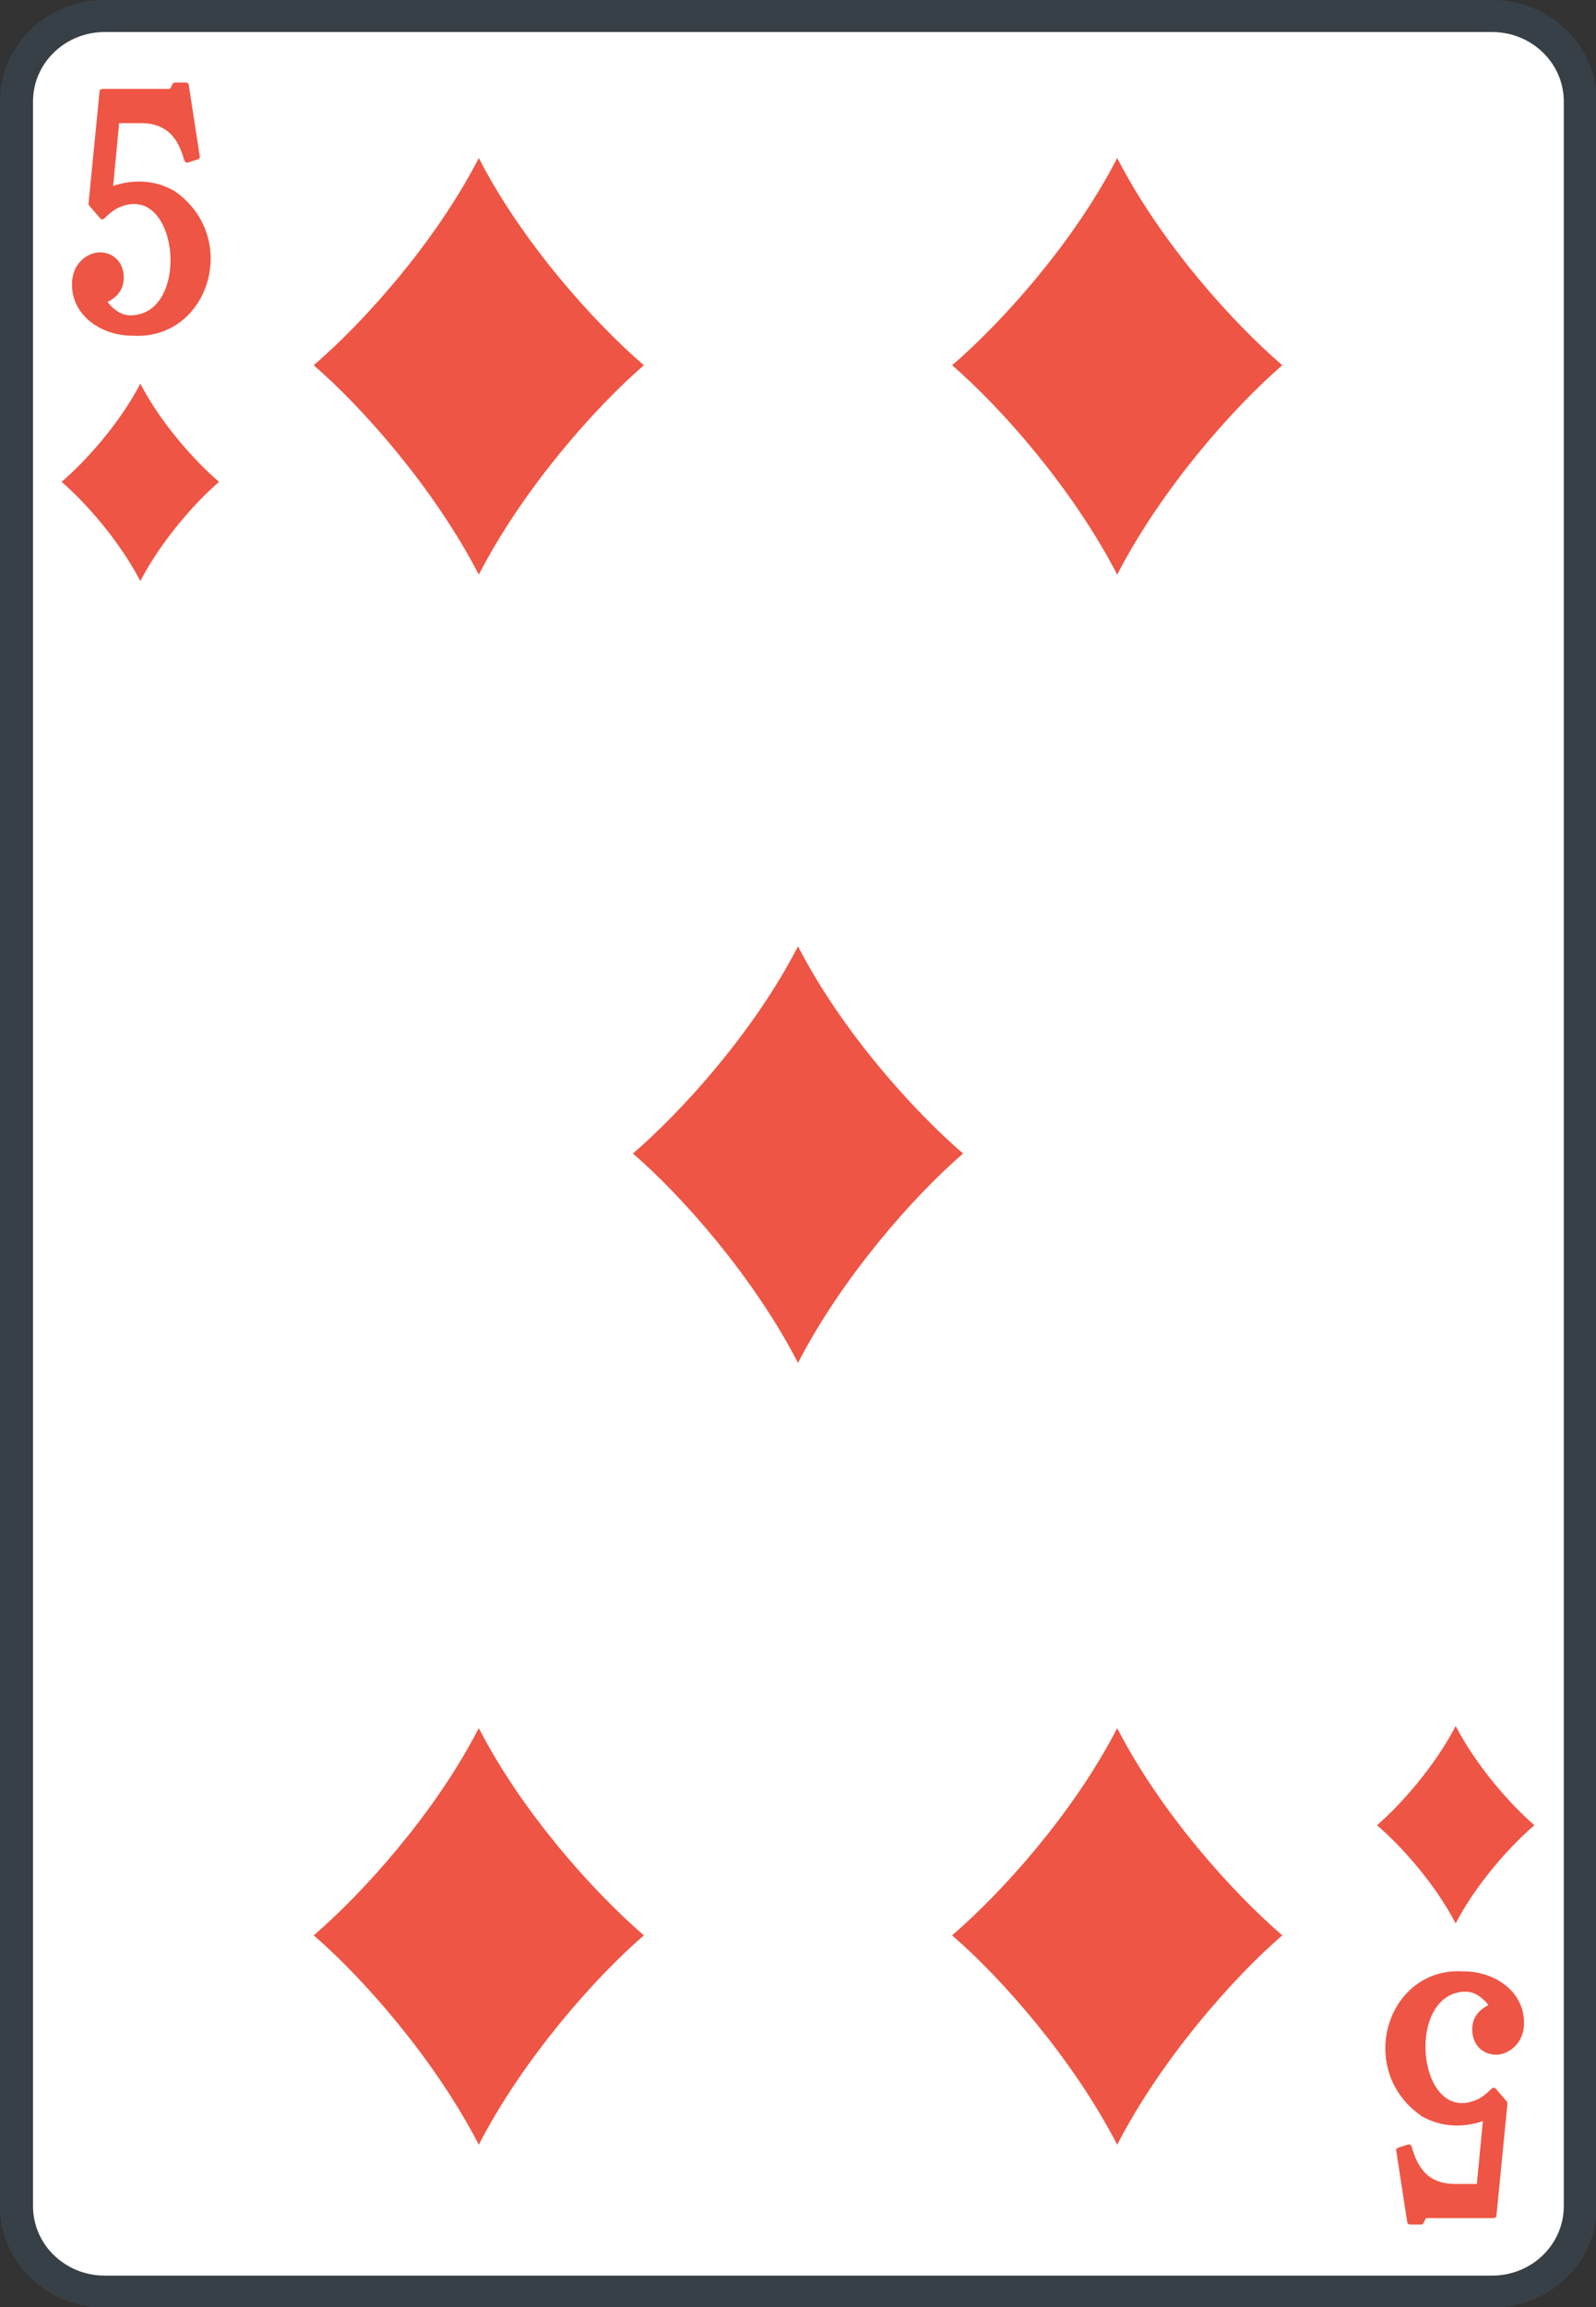 <?xml version="1.0" encoding="UTF-8"?>
<svg xmlns="http://www.w3.org/2000/svg" xmlns:xlink="http://www.w3.org/1999/xlink" width="90px" height="130px" viewBox="0 0 90 130" version="1.1">
<rect x="0" y="0" width="90" height="130" fill="#333333" stroke="none"/>
<g id="surface1">
<path style="fill-rule:nonzero;fill:rgb(100%,100%,100%);fill-opacity:1;stroke-width:3;stroke-linecap:butt;stroke-linejoin:miter;stroke:rgb(21.961%,25.098%,27.843%);stroke-opacity:1;stroke-miterlimit:4;" d="M 9.503 1.499 L 135.497 1.499 C 139.921 1.499 143.502 5.082 143.502 9.502 L 143.502 206.498 C 143.502 210.918 139.921 214.501 135.497 214.501 L 9.503 214.501 C 5.079 214.501 1.498 210.918 1.498 206.498 L 1.498 9.502 C 1.498 5.082 5.079 1.499 9.503 1.499 Z M 9.503 1.499 " transform="matrix(0.621,0,0,0.602,-0,-0)"/>
<path style=" stroke:none;fill-rule:nonzero;fill:rgb(93.333%,33.333%,26.667%);fill-opacity:1;" d="M 45 53.324 C 42.516 58.141 38.484 62.594 35.691 65 C 38.484 67.406 42.516 71.98 45 76.797 C 47.484 71.98 51.516 67.406 54.309 65 C 51.516 62.594 47.484 58.141 45 53.324 Z M 45 53.324 "/>
<path style=" stroke:none;fill-rule:nonzero;fill:rgb(93.333%,33.333%,26.667%);fill-opacity:1;" d="M 27 8.906 C 24.516 13.723 20.484 18.176 17.691 20.582 C 20.484 22.992 24.516 27.566 27 32.379 C 29.484 27.566 33.516 22.992 36.309 20.582 C 33.516 18.176 29.484 13.723 27 8.906 Z M 27 8.906 "/>
<path style=" stroke:none;fill-rule:nonzero;fill:rgb(93.333%,33.333%,26.667%);fill-opacity:1;" d="M 27 97.379 C 24.516 102.195 20.484 106.648 17.691 109.055 C 20.484 111.465 24.516 116.035 27 120.852 C 29.484 116.035 33.516 111.465 36.309 109.055 C 33.516 106.648 29.484 102.195 27 97.379 Z M 27 97.379 "/>
<path style=" stroke:none;fill-rule:nonzero;fill:rgb(93.333%,33.333%,26.667%);fill-opacity:1;" d="M 63 8.906 C 60.516 13.723 56.484 18.176 53.691 20.582 C 56.484 22.992 60.516 27.566 63 32.379 C 65.484 27.566 69.516 22.992 72.309 20.582 C 69.516 18.176 65.484 13.723 63 8.906 Z M 63 8.906 "/>
<path style=" stroke:none;fill-rule:nonzero;fill:rgb(93.333%,33.333%,26.667%);fill-opacity:1;" d="M 63 97.379 C 60.516 102.195 56.484 106.648 53.691 109.055 C 56.484 111.465 60.516 116.035 63 120.852 C 65.484 116.035 69.516 111.465 72.309 109.055 C 69.516 106.648 65.484 102.195 63 97.379 Z M 63 97.379 "/>
<path style=" stroke:none;fill-rule:nonzero;fill:rgb(93.333%,33.333%,26.667%);fill-opacity:1;" d="M 7.914 21.617 C 6.727 23.898 4.805 26.012 3.473 27.152 C 4.805 28.293 6.727 30.461 7.914 32.742 C 9.098 30.461 11.02 28.293 12.352 27.152 C 11.02 26.012 9.098 23.898 7.914 21.617 Z M 7.914 21.617 "/>
<path style=" stroke:none;fill-rule:nonzero;fill:rgb(93.333%,33.333%,26.667%);fill-opacity:1;" d="M 82.086 108.383 C 83.273 106.102 85.195 103.988 86.527 102.848 C 85.195 101.707 83.273 99.539 82.086 97.258 C 80.902 99.539 78.98 101.707 77.648 102.848 C 78.98 103.988 80.902 106.102 82.086 108.383 Z M 82.086 108.383 "/>
<path style="fill-rule:nonzero;fill:rgb(93.333%,33.333%,26.667%);fill-opacity:1;stroke-width:0.5;stroke-linecap:butt;stroke-linejoin:round;stroke:rgb(93.333%,33.333%,26.667%);stroke-opacity:1;stroke-miterlimit:4;" d="M 589 -79.698 L 587.999 -80.899 L 589 -91.4 L 595.299 -91.4 L 595.601 -91.997 L 596.602 -91.997 L 597.603 -85.299 L 596.703 -85.001 C 596.287 -86.403 595.551 -88.752 592.398 -88.7 L 590.302 -88.7 L 589.698 -82.197 C 591.699 -83.002 593.701 -82.898 595.4 -81.898 C 601.259 -77.731 598.452 -68.392 591.8 -68.801 C 589.018 -68.781 586.451 -70.612 586.501 -73.402 C 586.501 -75.233 587.829 -76.057 588.697 -76.102 C 589.843 -76.141 590.699 -75.291 590.699 -74 C 590.699 -73 590.202 -72.299 589.1 -71.799 C 589.799 -70.8 590.598 -70.203 591.599 -70.203 C 597.282 -70.339 596.319 -82.508 591.001 -81.003 C 590.107 -80.75 589.597 -80.302 589 -79.698 Z M 589 -79.698 " transform="matrix(0.621,0,0,0.602,-360,60.185)"/>
<path style="fill-rule:nonzero;fill:rgb(93.333%,33.333%,26.667%);fill-opacity:1;stroke-width:0.5;stroke-linecap:butt;stroke-linejoin:round;stroke:rgb(93.333%,33.333%,26.667%);stroke-opacity:1;stroke-miterlimit:4;" d="M 589 -79.698 L 587.999 -80.899 L 589 -91.4 L 595.299 -91.4 L 595.601 -91.997 L 596.602 -91.997 L 597.603 -85.299 L 596.703 -85.001 C 596.287 -86.403 595.551 -88.752 592.398 -88.7 L 590.302 -88.7 L 589.698 -82.197 C 591.699 -83.002 593.701 -82.898 595.4 -81.898 C 601.259 -77.732 598.452 -68.392 591.8 -68.801 C 589.018 -68.781 586.451 -70.612 586.501 -73.402 C 586.501 -75.233 587.829 -76.057 588.697 -76.102 C 589.843 -76.141 590.699 -75.291 590.699 -74 C 590.699 -73 590.202 -72.299 589.1 -71.799 C 589.799 -70.8 590.598 -70.203 591.599 -70.203 C 597.282 -70.339 596.319 -82.508 591.001 -81.003 C 590.107 -80.75 589.597 -80.302 589 -79.698 Z M 589 -79.698 " transform="matrix(-0.621,0,-0,-0.602,450,69.815)"/>
</g>
</svg>
